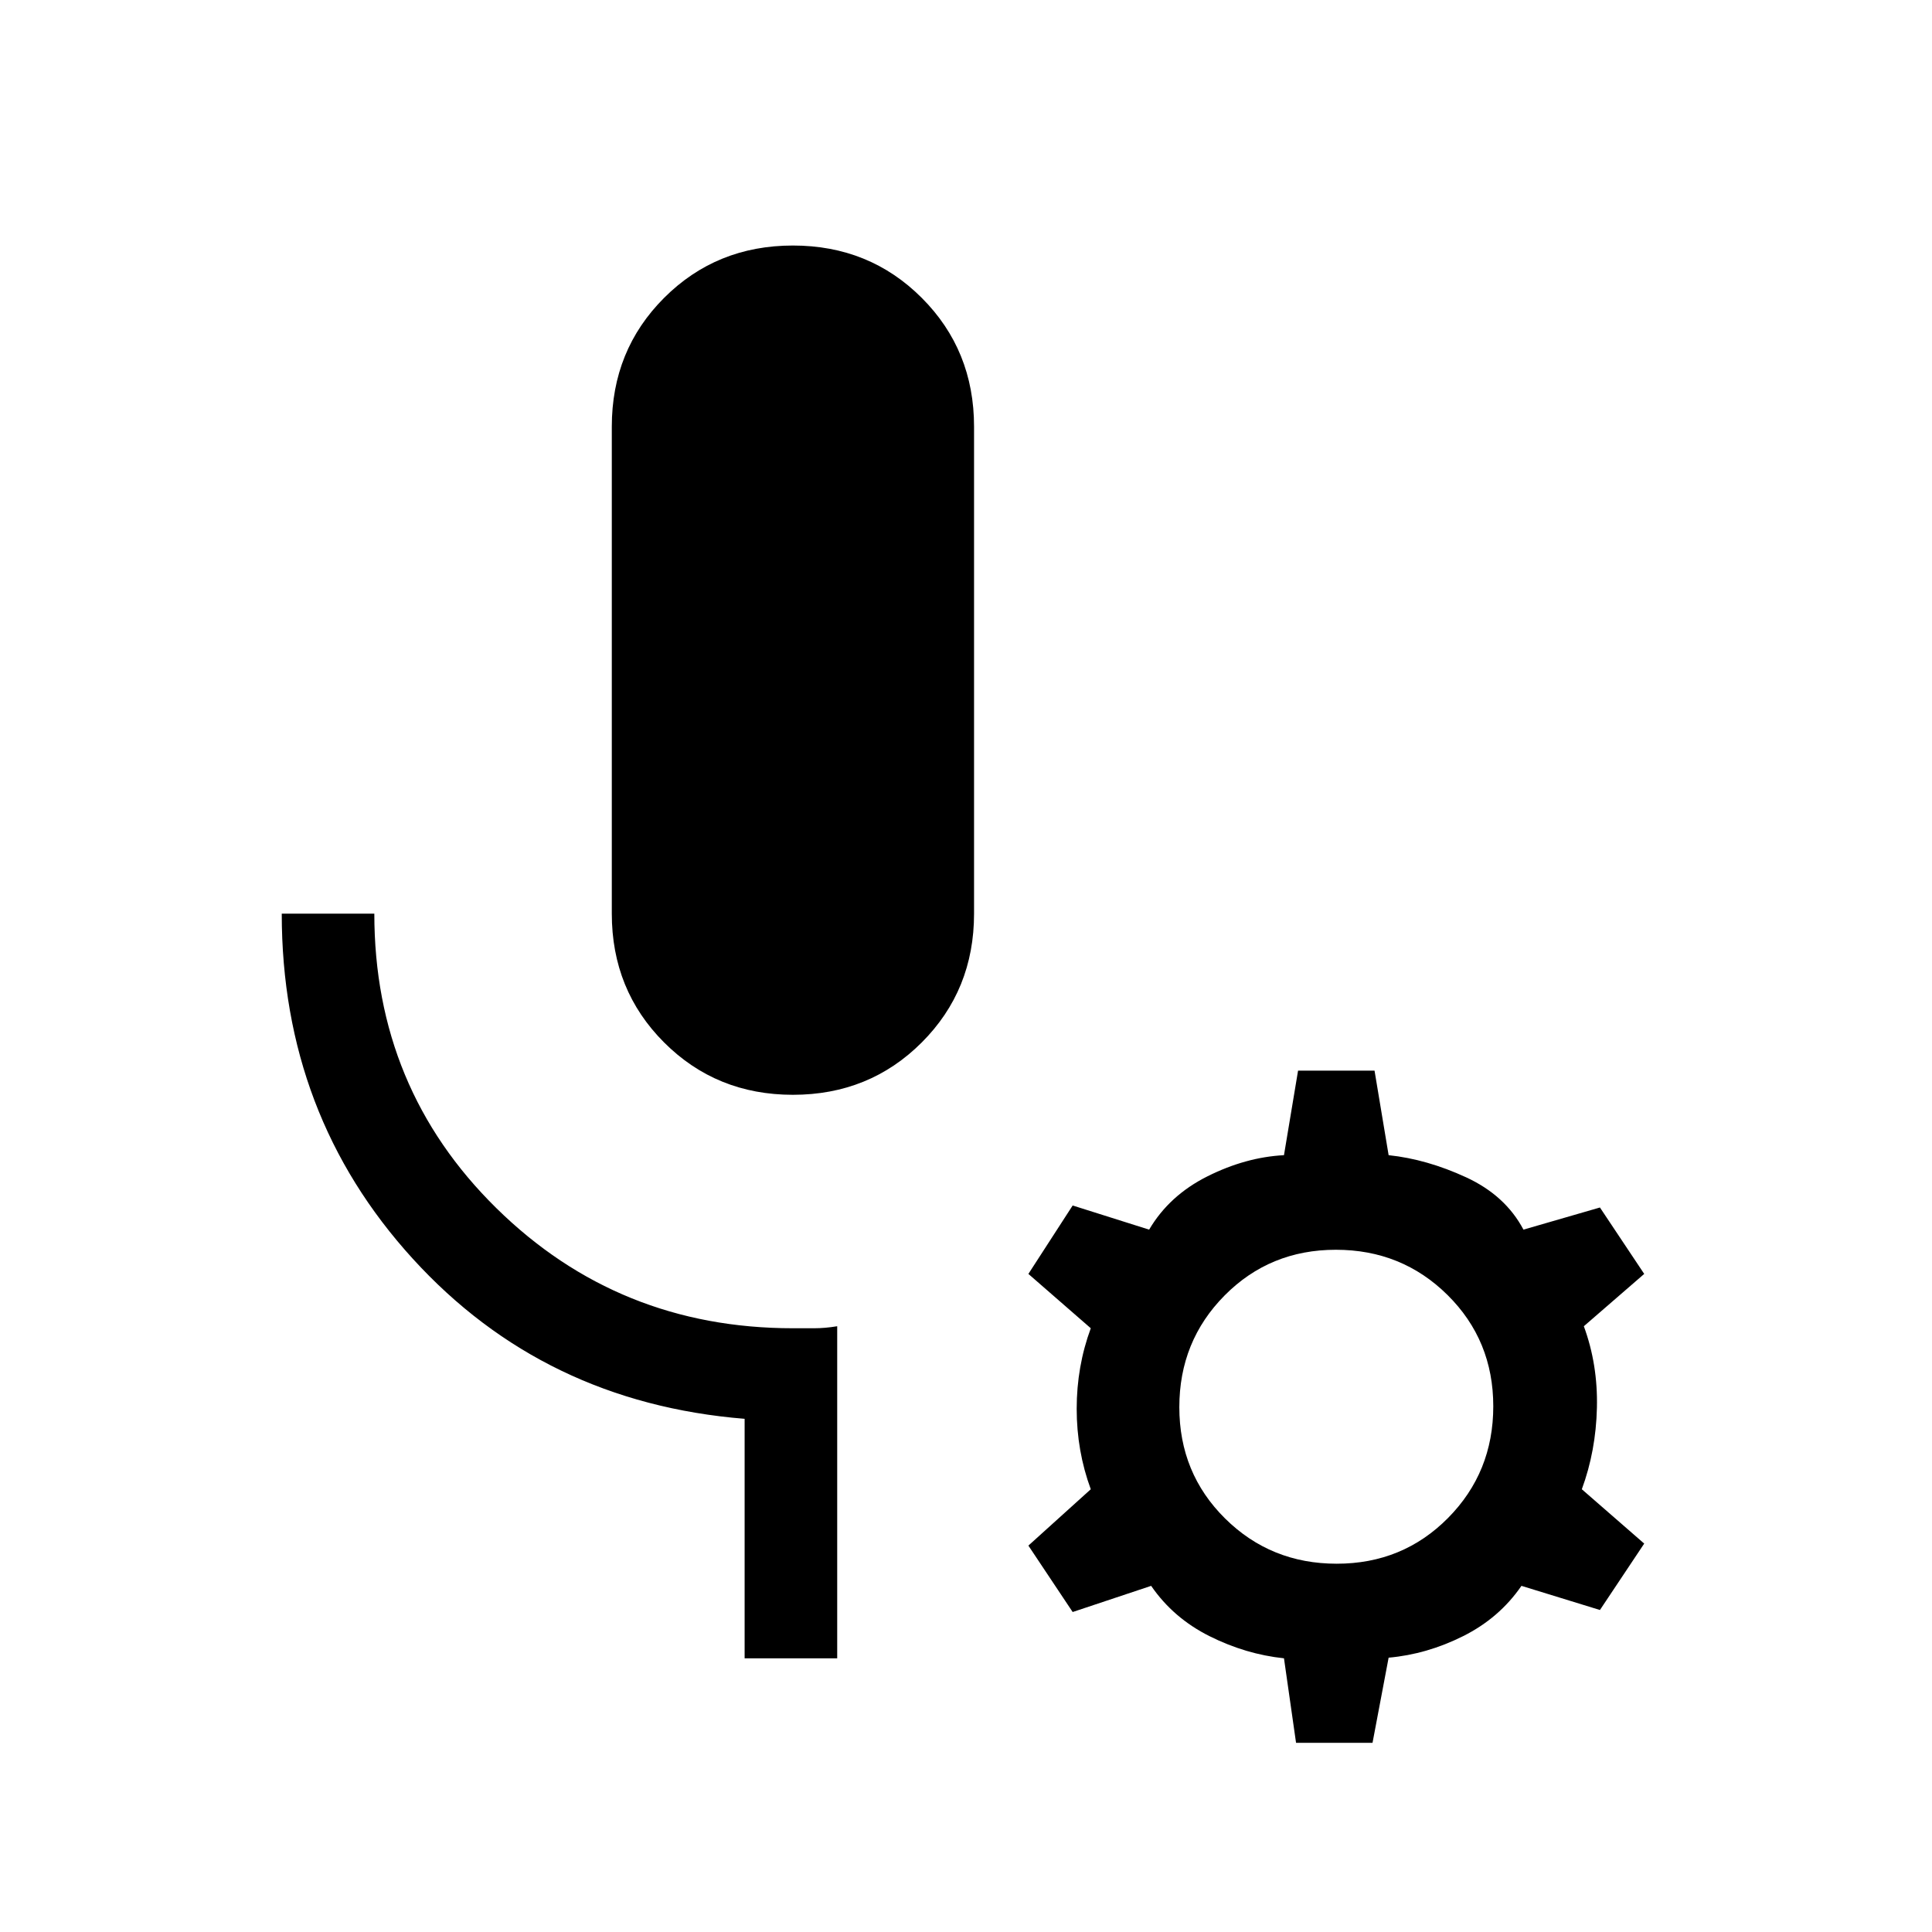 <svg xmlns="http://www.w3.org/2000/svg" height="20" viewBox="0 -960 960 960" width="20"><path d="M394-416q-38 0-64-26t-26-64v-242q0-38 26-64t64-26q38 0 64 26t26 64v242q0 38-26 64t-64 26Zm22 280h-46v-119q-99.8-8.1-164.9-79.55Q140-406 140-506h46q0 86.68 60.66 146.34T394-300h10.5q5.5 0 11.5-1v165Zm228 42-6-42q-19-2-37-11t-29-25l-39 13-22-33 31-28q-7-19-7-40t7-40l-31-27 22-34 38 12q10-17 29-26.5t38-10.5l7-42h38l7 42q19 2 38.5 11t28.5 26l38-11 22 33-30 26q7 19 6.5 40.5T786-220l31 27-22 33-39-12q-11 16-29 25t-37 10.69L682-94h-38Zm20.21-89q32.79 0 55.29-22.71t22.5-55.5q0-32.79-22.71-55.29t-55.5-22.5q-32.79 0-55.29 22.71t-22.5 55.5q0 32.79 22.71 55.29t55.5 22.5Z"/></svg>